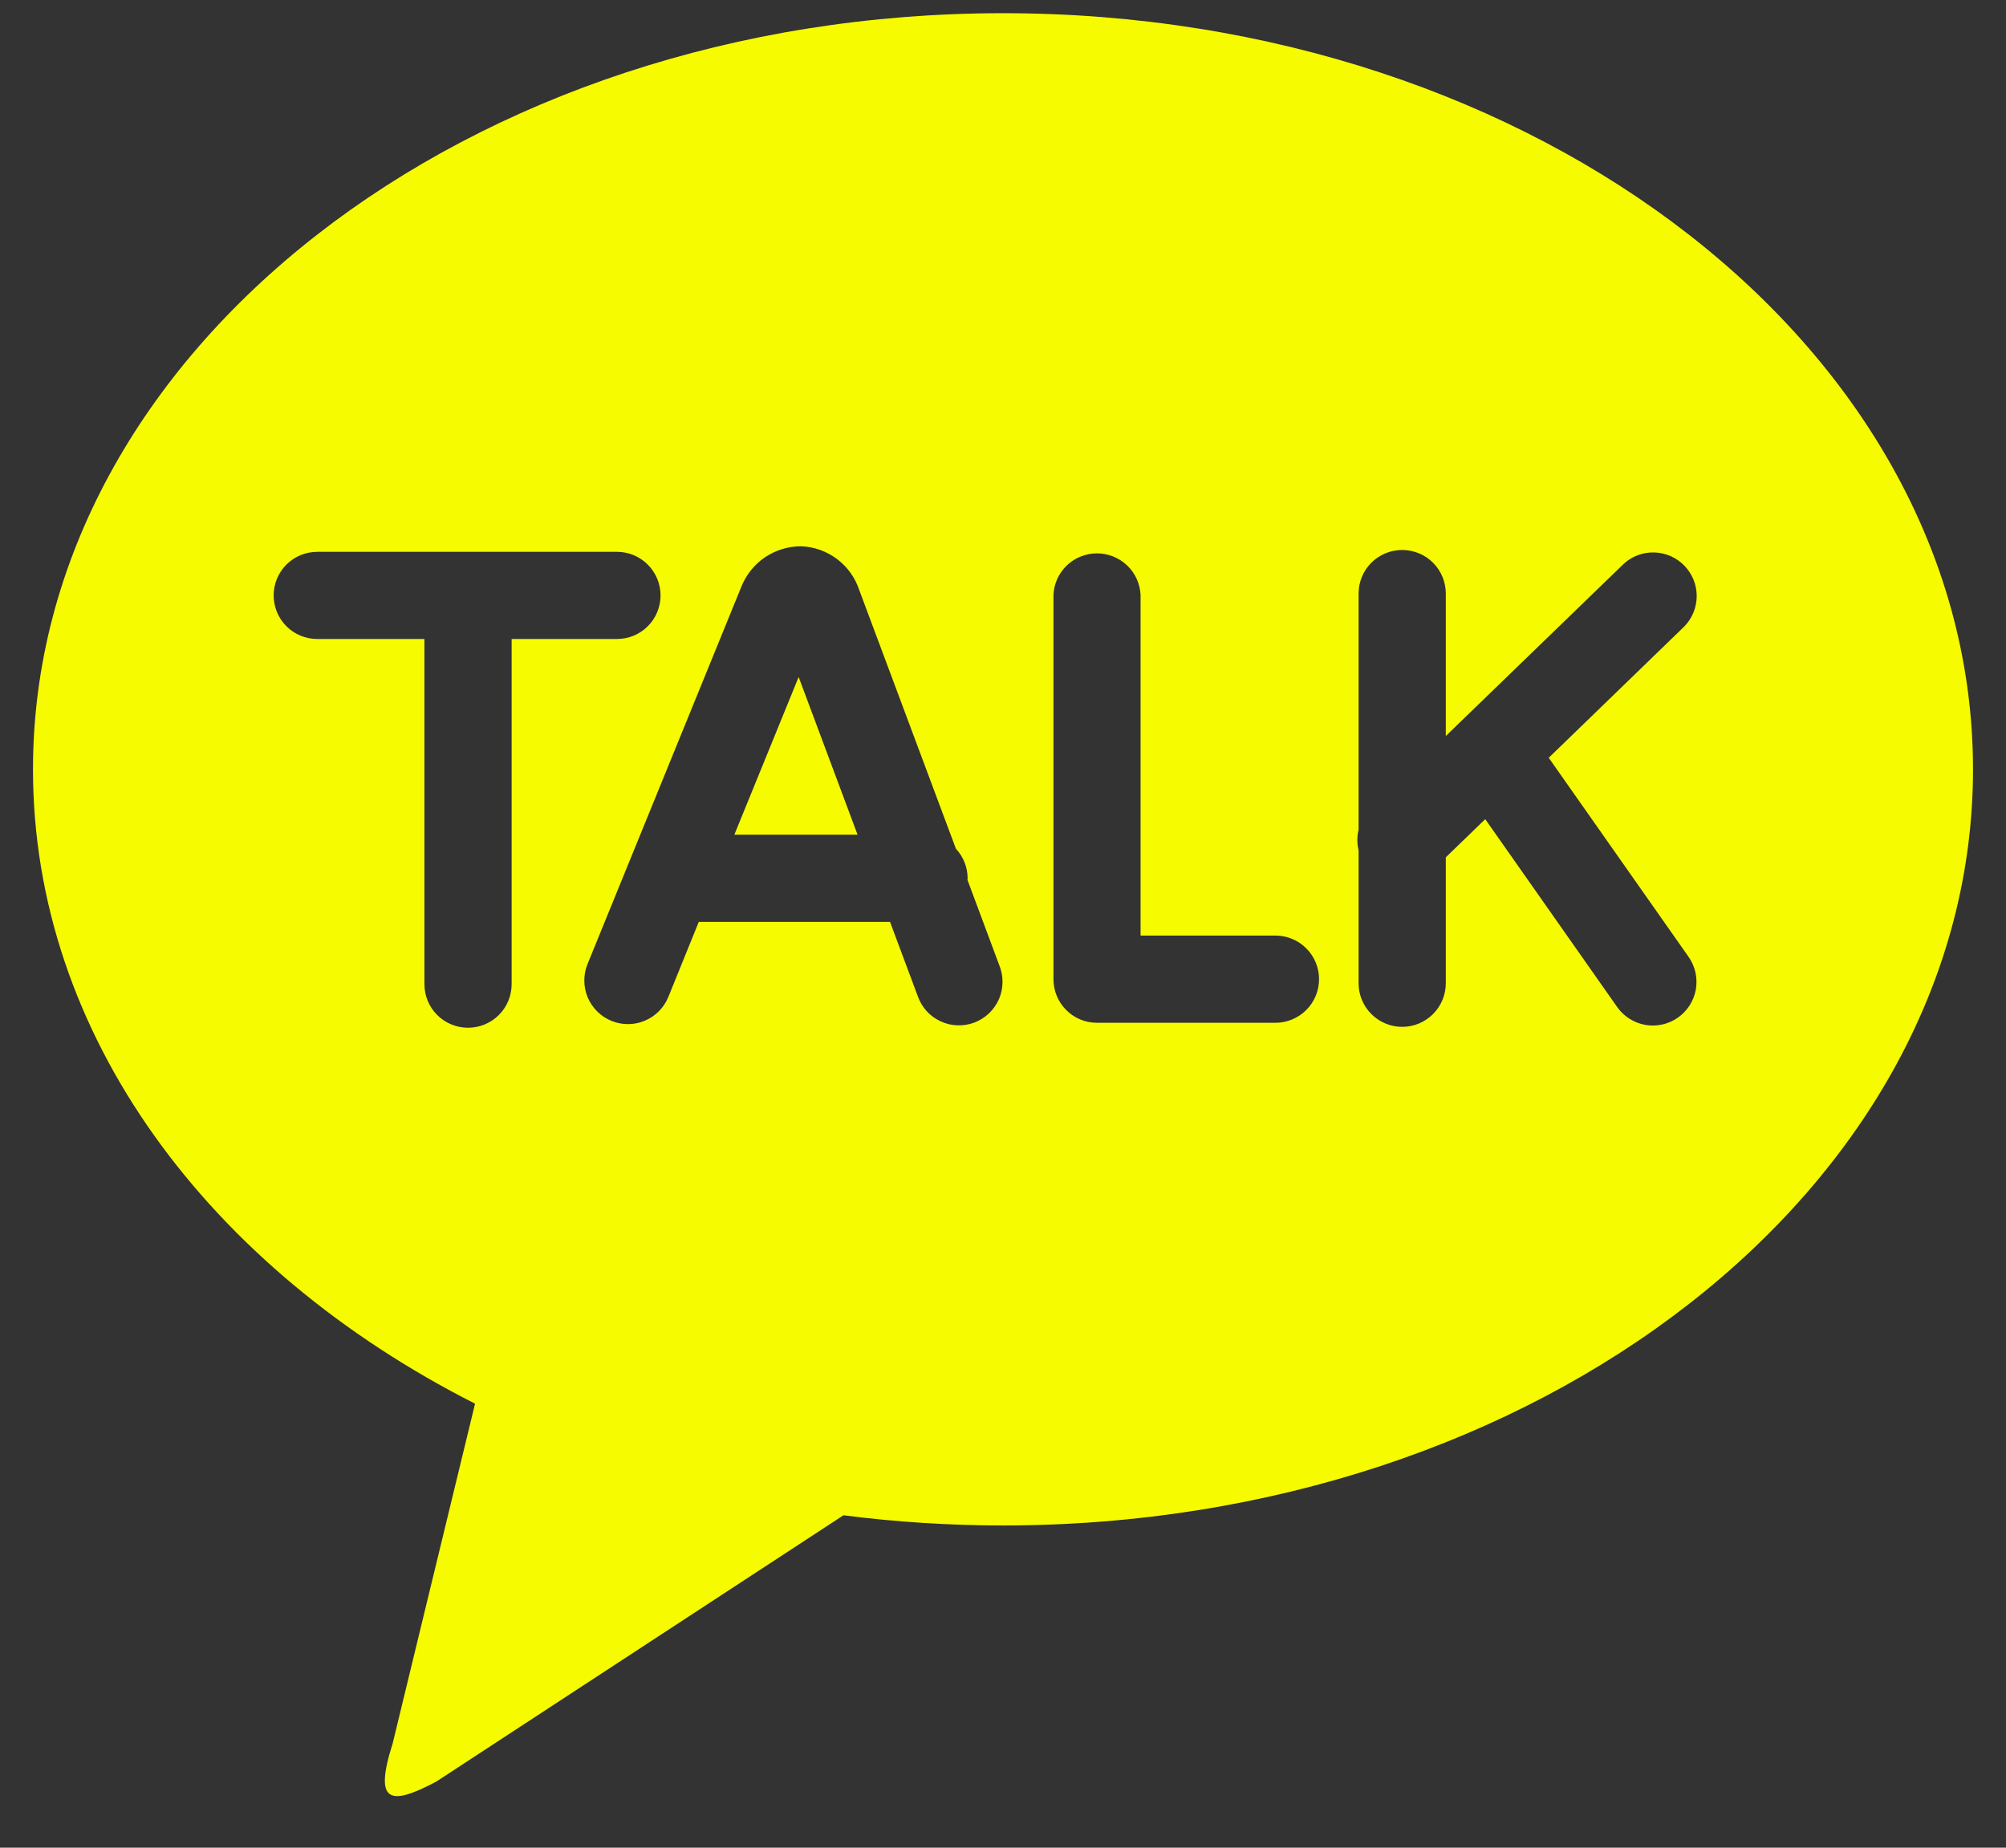 <svg width="38" height="35" viewBox="0 0 38 35" fill="none" xmlns="http://www.w3.org/2000/svg">
<rect x="0" y="0" width="38" height="35" fill="#333333" stroke="none"/>
<path d="M19 0.25C29.148 0.25 37.375 6.662 37.375 14.574C37.375 22.484 29.148 28.896 19 28.896C17.989 28.896 16.98 28.832 15.978 28.703L8.264 33.748C7.387 34.212 7.077 34.161 7.438 33.026L8.999 26.589C3.959 24.034 0.625 19.607 0.625 14.574C0.625 6.664 8.852 0.25 19 0.25ZM29.337 14.355L31.91 11.863C32.058 11.709 32.141 11.503 32.141 11.289C32.141 11.075 32.057 10.87 31.908 10.716C31.76 10.562 31.557 10.472 31.343 10.465C31.129 10.457 30.921 10.533 30.762 10.677L27.388 13.942V11.243C27.388 11.024 27.301 10.814 27.146 10.659C26.991 10.505 26.781 10.418 26.562 10.418C26.343 10.418 26.133 10.505 25.978 10.659C25.823 10.814 25.736 11.024 25.736 11.243V15.718C25.705 15.846 25.705 15.979 25.736 16.107V18.625C25.736 18.844 25.823 19.054 25.978 19.209C26.133 19.364 26.343 19.451 26.562 19.451C26.781 19.451 26.991 19.364 27.146 19.209C27.301 19.054 27.388 18.844 27.388 18.625V16.24L28.135 15.517L30.634 19.075C30.696 19.164 30.776 19.239 30.867 19.297C30.959 19.356 31.061 19.395 31.168 19.414C31.275 19.433 31.385 19.43 31.491 19.406C31.596 19.383 31.697 19.338 31.785 19.276C31.874 19.214 31.95 19.134 32.008 19.043C32.066 18.951 32.106 18.849 32.125 18.742C32.143 18.635 32.141 18.525 32.117 18.419C32.093 18.314 32.049 18.213 31.987 18.125L29.337 14.353V14.355ZM24.161 17.722H21.606V11.27C21.596 11.057 21.505 10.857 21.351 10.71C21.197 10.564 20.993 10.482 20.781 10.482C20.568 10.482 20.364 10.564 20.21 10.71C20.056 10.857 19.965 11.057 19.956 11.27V18.548C19.956 19.003 20.323 19.374 20.78 19.374H24.161C24.38 19.374 24.59 19.287 24.745 19.132C24.9 18.977 24.987 18.767 24.987 18.548C24.987 18.329 24.9 18.119 24.745 17.964C24.59 17.809 24.38 17.722 24.161 17.722ZM13.911 15.811L15.129 12.824L16.245 15.811H13.911ZM18.326 16.665L18.33 16.637C18.329 16.429 18.25 16.229 18.108 16.077L16.277 11.177C16.2 10.944 16.054 10.739 15.858 10.591C15.662 10.443 15.425 10.358 15.18 10.348C14.932 10.346 14.691 10.421 14.486 10.56C14.282 10.7 14.126 10.899 14.037 11.13L11.13 18.261C11.089 18.361 11.068 18.469 11.069 18.577C11.069 18.686 11.091 18.793 11.133 18.893C11.175 18.993 11.237 19.084 11.314 19.16C11.391 19.237 11.482 19.297 11.583 19.338C11.683 19.379 11.791 19.4 11.899 19.399C12.008 19.399 12.115 19.377 12.215 19.335C12.315 19.293 12.406 19.232 12.482 19.155C12.558 19.078 12.619 18.986 12.66 18.886L13.237 17.463H16.86L17.383 18.863C17.419 18.968 17.475 19.064 17.548 19.147C17.622 19.229 17.711 19.296 17.811 19.343C17.911 19.391 18.019 19.418 18.13 19.422C18.24 19.427 18.35 19.41 18.454 19.371C18.558 19.332 18.652 19.273 18.733 19.197C18.813 19.121 18.877 19.03 18.922 18.929C18.966 18.828 18.989 18.719 18.991 18.608C18.992 18.497 18.972 18.388 18.93 18.285L18.326 16.665ZM12.513 11.278C12.513 11.06 12.426 10.85 12.271 10.695C12.117 10.54 11.907 10.453 11.688 10.453H6.01C5.791 10.453 5.581 10.54 5.426 10.694C5.271 10.849 5.184 11.059 5.184 11.278C5.184 11.498 5.271 11.708 5.426 11.863C5.581 12.018 5.791 12.104 6.01 12.104H8.04V18.642C8.04 18.862 8.127 19.072 8.282 19.227C8.437 19.381 8.647 19.468 8.866 19.468C9.085 19.468 9.295 19.381 9.45 19.227C9.605 19.072 9.692 18.862 9.692 18.642V12.104H11.687C11.906 12.104 12.116 12.018 12.271 11.863C12.426 11.708 12.513 11.498 12.513 11.278Z" fill="#F6FB00"/>
</svg>

